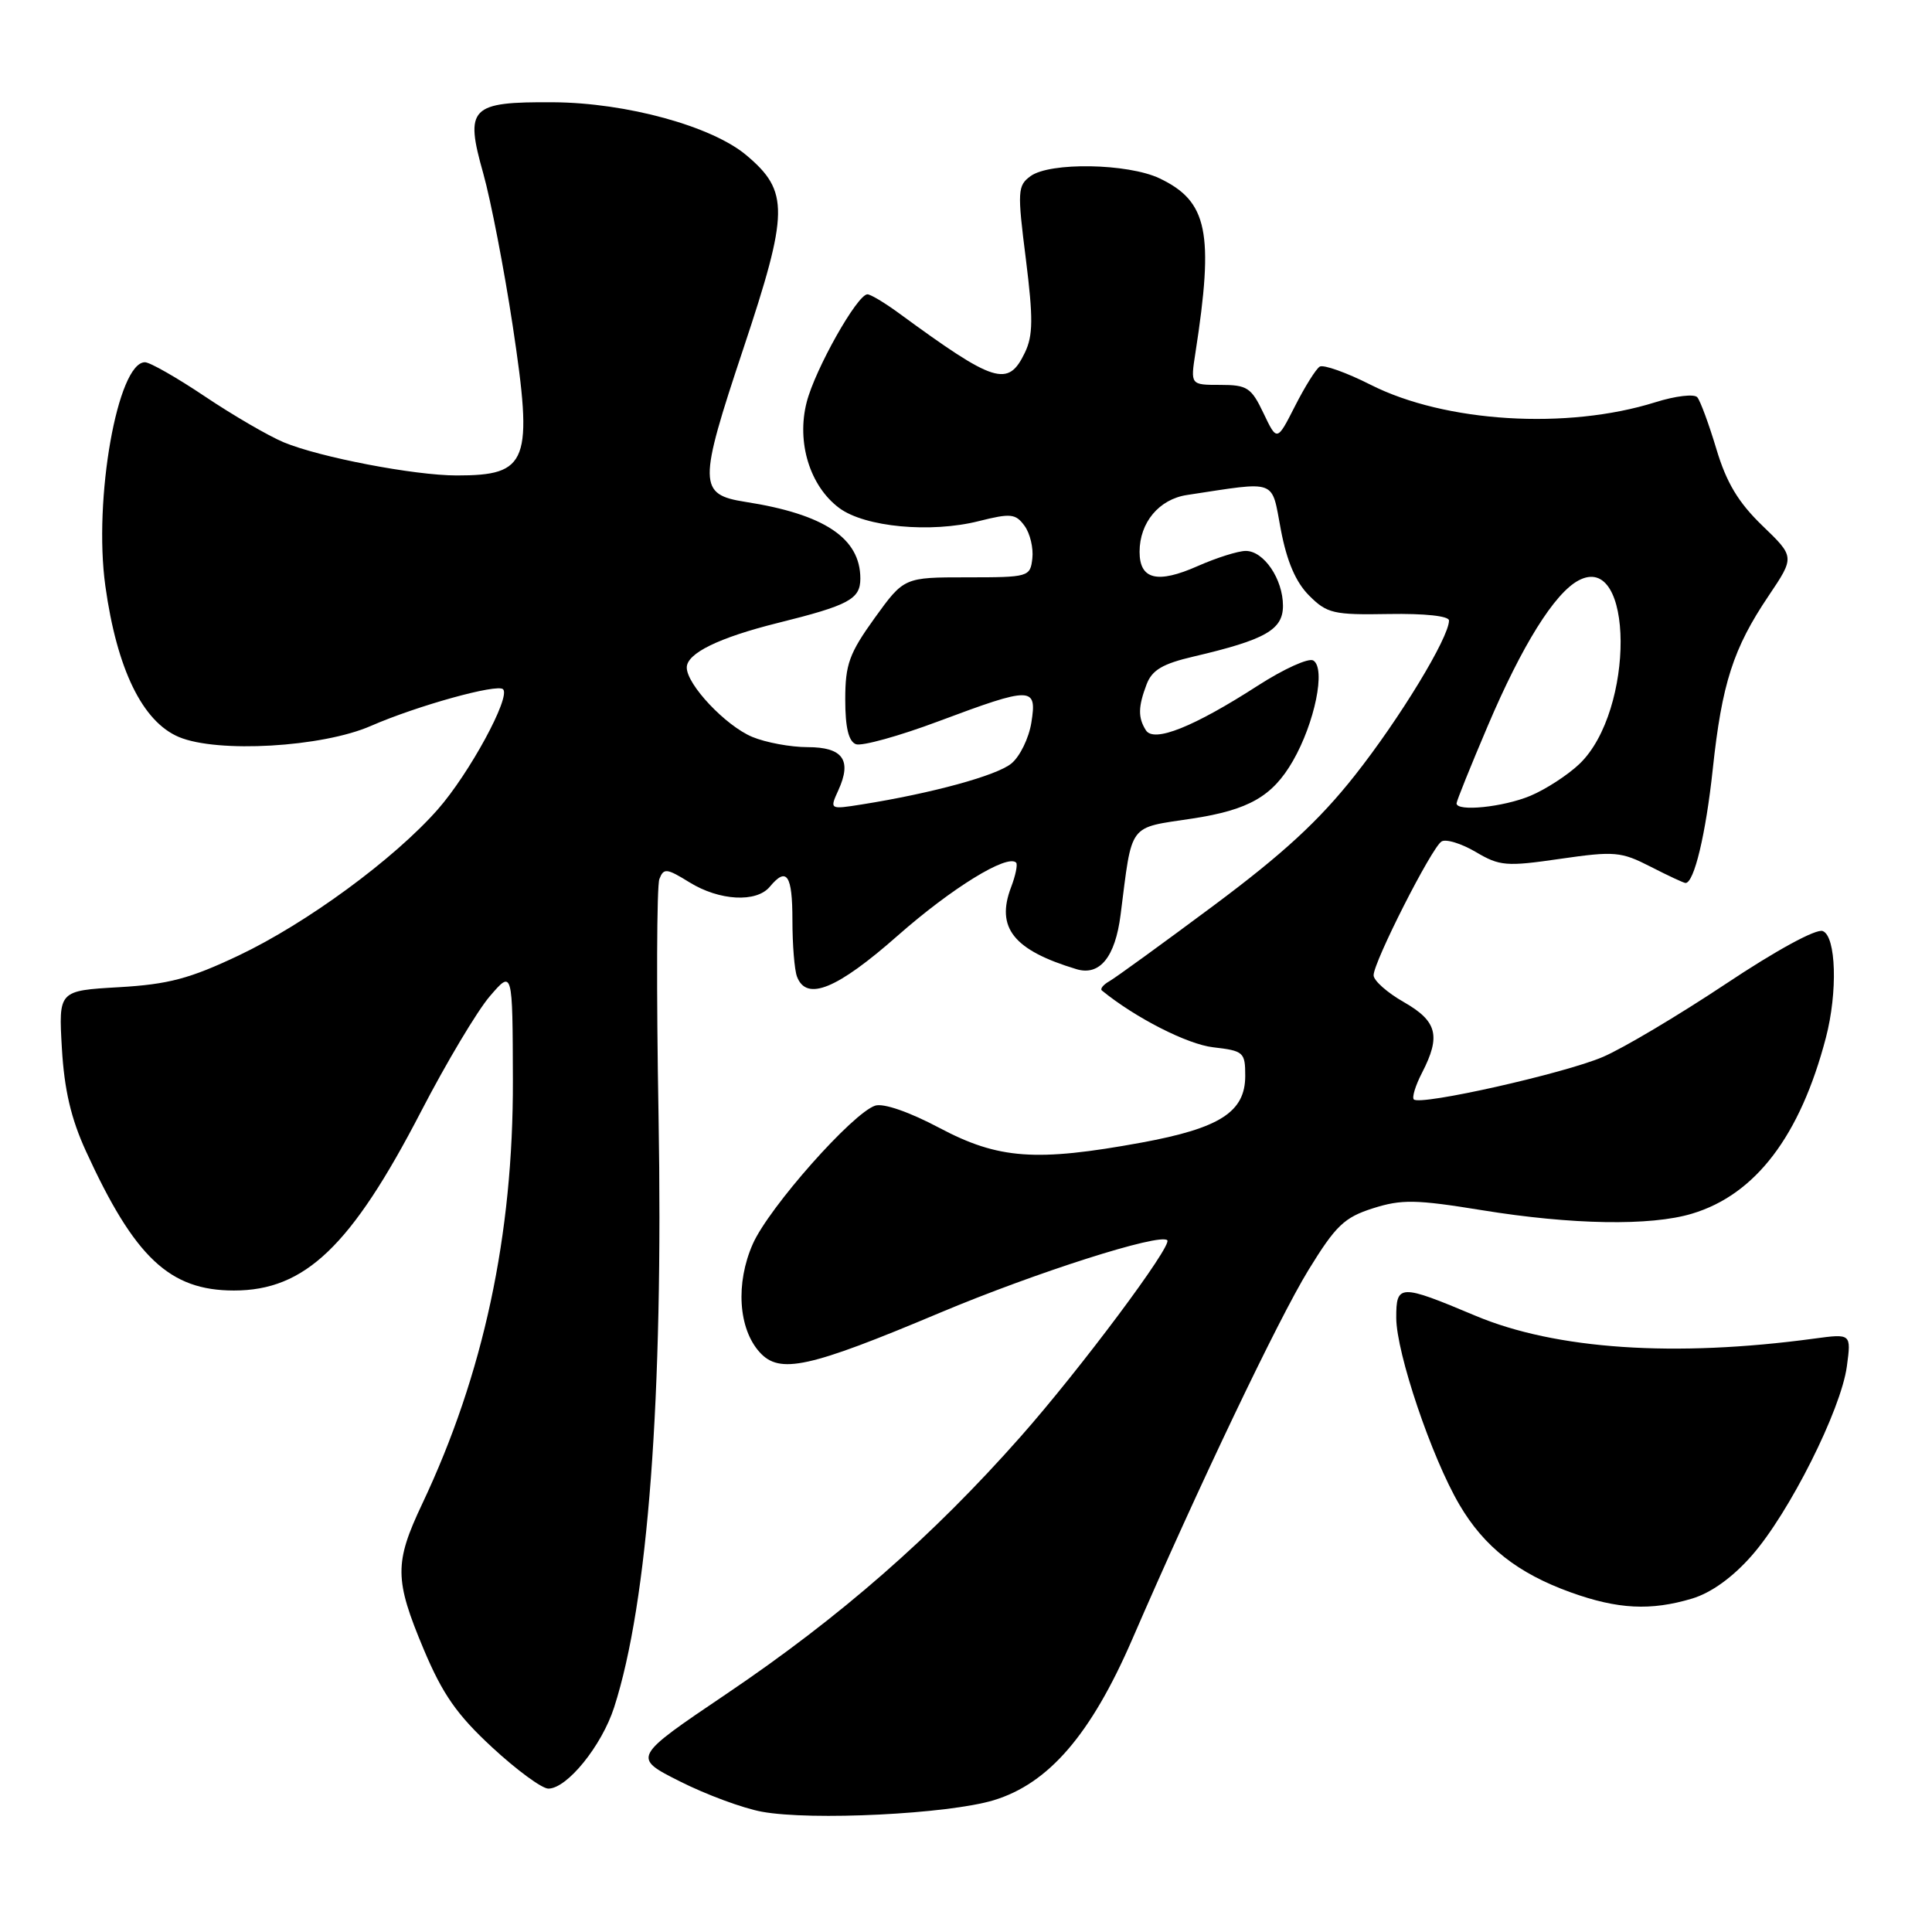 <?xml version="1.0" encoding="UTF-8" standalone="no"?>
<!DOCTYPE svg PUBLIC "-//W3C//DTD SVG 1.1//EN" "http://www.w3.org/Graphics/SVG/1.1/DTD/svg11.dtd" >
<svg xmlns="http://www.w3.org/2000/svg" xmlns:xlink="http://www.w3.org/1999/xlink" version="1.1" viewBox="0 0 256 256">
 <g >
 <path fill="currentColor"
d=" M 131.67 238.54 C 138.96 236.33 144.55 229.83 150.00 217.28 C 158.76 197.06 169.37 174.82 173.38 168.28 C 176.99 162.40 178.12 161.32 181.91 160.11 C 185.72 158.90 187.59 158.93 196.39 160.36 C 208.27 162.29 218.71 162.47 224.19 160.82 C 232.61 158.30 238.53 150.53 241.94 137.50 C 243.52 131.47 243.30 124.05 241.52 123.37 C 240.65 123.03 235.32 125.94 228.66 130.38 C 222.40 134.54 215.08 138.90 212.39 140.05 C 207.28 142.24 188.20 146.53 187.34 145.68 C 187.07 145.41 187.56 143.82 188.43 142.14 C 190.94 137.27 190.44 135.31 186.01 132.78 C 183.81 131.53 182.01 129.93 182.01 129.23 C 182.00 127.48 189.70 112.31 191.01 111.50 C 191.59 111.14 193.62 111.76 195.53 112.88 C 198.72 114.77 199.59 114.84 206.74 113.80 C 213.95 112.76 214.80 112.84 218.71 114.84 C 221.03 116.03 223.11 117.00 223.34 117.00 C 224.48 117.00 226.03 110.52 226.95 101.92 C 228.16 90.58 229.66 85.91 234.35 78.95 C 237.82 73.79 237.82 73.79 233.52 69.65 C 230.33 66.57 228.76 63.95 227.43 59.50 C 226.44 56.20 225.30 53.11 224.90 52.64 C 224.51 52.17 222.00 52.46 219.34 53.30 C 207.65 56.97 191.49 55.98 181.63 50.99 C 178.41 49.36 175.36 48.28 174.87 48.58 C 174.37 48.89 172.90 51.24 171.59 53.82 C 169.21 58.50 169.21 58.50 167.42 54.75 C 165.80 51.35 165.26 51.00 161.68 51.00 C 157.74 51.00 157.74 51.00 158.40 46.75 C 160.88 30.78 160.03 26.67 153.64 23.63 C 149.44 21.64 139.12 21.46 136.55 23.34 C 134.84 24.59 134.79 25.33 135.93 34.31 C 136.91 42.17 136.89 44.45 135.81 46.71 C 133.58 51.36 131.84 50.82 119.10 41.49 C 117.23 40.12 115.36 39.00 114.94 39.00 C 113.60 39.00 108.01 48.91 106.89 53.29 C 105.52 58.61 107.31 64.42 111.21 67.32 C 114.61 69.84 123.32 70.66 129.70 69.05 C 133.93 67.99 134.57 68.05 135.76 69.68 C 136.49 70.68 136.95 72.62 136.79 74.00 C 136.51 76.44 136.31 76.50 128.14 76.50 C 119.79 76.50 119.79 76.50 115.89 81.90 C 112.52 86.59 112.00 88.03 112.00 92.69 C 112.00 96.40 112.44 98.23 113.41 98.61 C 114.19 98.90 119.12 97.54 124.37 95.57 C 136.75 90.94 137.43 90.95 136.66 95.75 C 136.33 97.81 135.14 100.25 134.01 101.17 C 132.07 102.77 123.50 105.11 114.21 106.59 C 109.92 107.27 109.92 107.27 111.09 104.70 C 112.91 100.71 111.68 99.00 107.00 99.00 C 104.76 99.00 101.47 98.39 99.67 97.64 C 96.14 96.16 91.00 90.71 91.00 88.45 C 91.00 86.57 95.23 84.50 103.04 82.55 C 112.50 80.20 114.00 79.39 114.00 76.66 C 114.00 71.31 109.24 68.13 98.76 66.50 C 92.52 65.52 92.51 64.16 98.49 46.22 C 104.54 28.07 104.58 25.35 98.90 20.57 C 94.33 16.72 83.00 13.61 73.29 13.55 C 62.29 13.48 61.56 14.23 64.04 23.00 C 65.04 26.58 66.80 35.66 67.94 43.18 C 70.67 61.27 70.02 63.00 60.51 63.00 C 54.91 63.00 42.35 60.59 37.60 58.61 C 35.57 57.76 30.86 55.02 27.15 52.53 C 23.44 50.04 19.86 48.00 19.21 48.00 C 15.58 48.00 12.36 66.18 13.96 77.65 C 15.49 88.67 18.88 95.63 23.71 97.66 C 28.84 99.81 42.69 99.01 49.14 96.19 C 55.28 93.51 65.90 90.56 66.66 91.33 C 67.70 92.36 62.18 102.51 58.01 107.25 C 52.21 113.84 40.62 122.34 31.62 126.61 C 25.14 129.68 22.32 130.43 15.75 130.81 C 7.76 131.27 7.76 131.27 8.20 138.91 C 8.52 144.40 9.41 148.22 11.38 152.52 C 17.84 166.64 22.47 171.00 31.00 171.00 C 40.41 171.00 46.53 165.15 55.78 147.30 C 59.14 140.81 63.25 133.93 64.91 132.00 C 67.92 128.50 67.92 128.50 67.96 143.14 C 68.02 163.65 64.06 182.12 55.94 199.28 C 52.24 207.11 52.26 209.29 56.15 218.56 C 58.65 224.50 60.54 227.21 65.21 231.53 C 68.46 234.54 71.81 237.00 72.66 237.00 C 75.14 237.00 79.74 231.32 81.38 226.22 C 85.87 212.29 87.91 185.15 87.26 147.81 C 86.97 131.49 87.02 117.39 87.37 116.48 C 87.94 115.00 88.33 115.04 91.37 116.92 C 95.32 119.36 100.23 119.63 102.00 117.50 C 104.24 114.80 105.00 115.91 105.00 121.92 C 105.00 125.17 105.27 128.55 105.61 129.42 C 106.87 132.72 110.91 131.07 118.98 123.95 C 126.11 117.67 133.47 113.14 134.64 114.30 C 134.87 114.53 134.57 116.00 133.97 117.57 C 131.93 122.94 134.31 125.91 142.64 128.42 C 145.72 129.35 147.77 126.81 148.48 121.24 C 150.06 108.88 149.39 109.77 158.00 108.46 C 165.47 107.32 168.61 105.52 171.31 100.84 C 174.22 95.78 175.70 88.55 174.02 87.52 C 173.41 87.14 170.12 88.63 166.70 90.83 C 158.19 96.32 152.90 98.44 151.84 96.77 C 150.78 95.10 150.80 93.66 151.93 90.68 C 152.65 88.78 154.06 87.95 158.18 86.99 C 167.67 84.77 170.00 83.45 170.00 80.27 C 170.00 76.74 167.47 73.00 165.07 73.00 C 164.07 73.00 161.21 73.90 158.72 75.00 C 153.36 77.38 151.00 76.80 151.00 73.12 C 151.00 69.24 153.58 66.15 157.28 65.59 C 169.42 63.75 168.43 63.39 169.72 70.20 C 170.52 74.41 171.70 77.15 173.47 78.92 C 175.84 81.29 176.69 81.49 184.03 81.36 C 188.77 81.28 192.00 81.62 192.00 82.22 C 192.00 84.48 185.47 95.22 179.52 102.75 C 174.78 108.75 170.02 113.13 160.83 119.98 C 154.05 125.03 147.83 129.54 147.01 130.01 C 146.19 130.47 145.74 131.03 146.01 131.25 C 150.43 134.86 157.33 138.38 160.75 138.77 C 164.79 139.24 165.00 139.42 165.00 142.56 C 165.00 147.34 161.65 149.49 151.25 151.40 C 137.27 153.96 132.31 153.60 124.49 149.46 C 120.50 147.34 117.08 146.16 115.98 146.50 C 113.00 147.45 101.89 159.99 99.75 164.83 C 97.45 170.04 97.83 176.05 100.66 179.18 C 103.31 182.11 107.13 181.28 124.54 173.95 C 137.22 168.62 153.70 163.36 154.67 164.34 C 155.37 165.04 143.12 181.45 135.23 190.37 C 123.54 203.60 111.31 214.29 96.26 224.45 C 83.79 232.87 83.79 232.87 90.08 236.04 C 93.55 237.79 98.43 239.60 100.94 240.06 C 107.50 241.27 125.62 240.37 131.67 238.54 Z  M 224.21 211.82 C 226.73 211.06 229.58 209.02 232.12 206.12 C 237.07 200.50 243.95 186.81 244.72 181.04 C 245.30 176.71 245.30 176.71 240.40 177.37 C 221.88 179.88 206.12 178.81 195.50 174.34 C 185.46 170.12 185.00 170.13 185.01 174.63 C 185.03 179.30 189.69 193.10 193.38 199.38 C 196.65 204.96 201.11 208.47 208.14 211.00 C 214.38 213.24 218.72 213.46 224.21 211.82 Z  M 193.00 106.45 C 193.00 106.15 194.86 101.53 197.13 96.20 C 201.68 85.50 205.97 78.62 209.15 76.92 C 216.52 72.97 216.64 94.18 209.29 101.22 C 207.75 102.69 204.83 104.59 202.78 105.45 C 199.19 106.95 193.00 107.58 193.00 106.45 Z "/>
</g>
</svg>